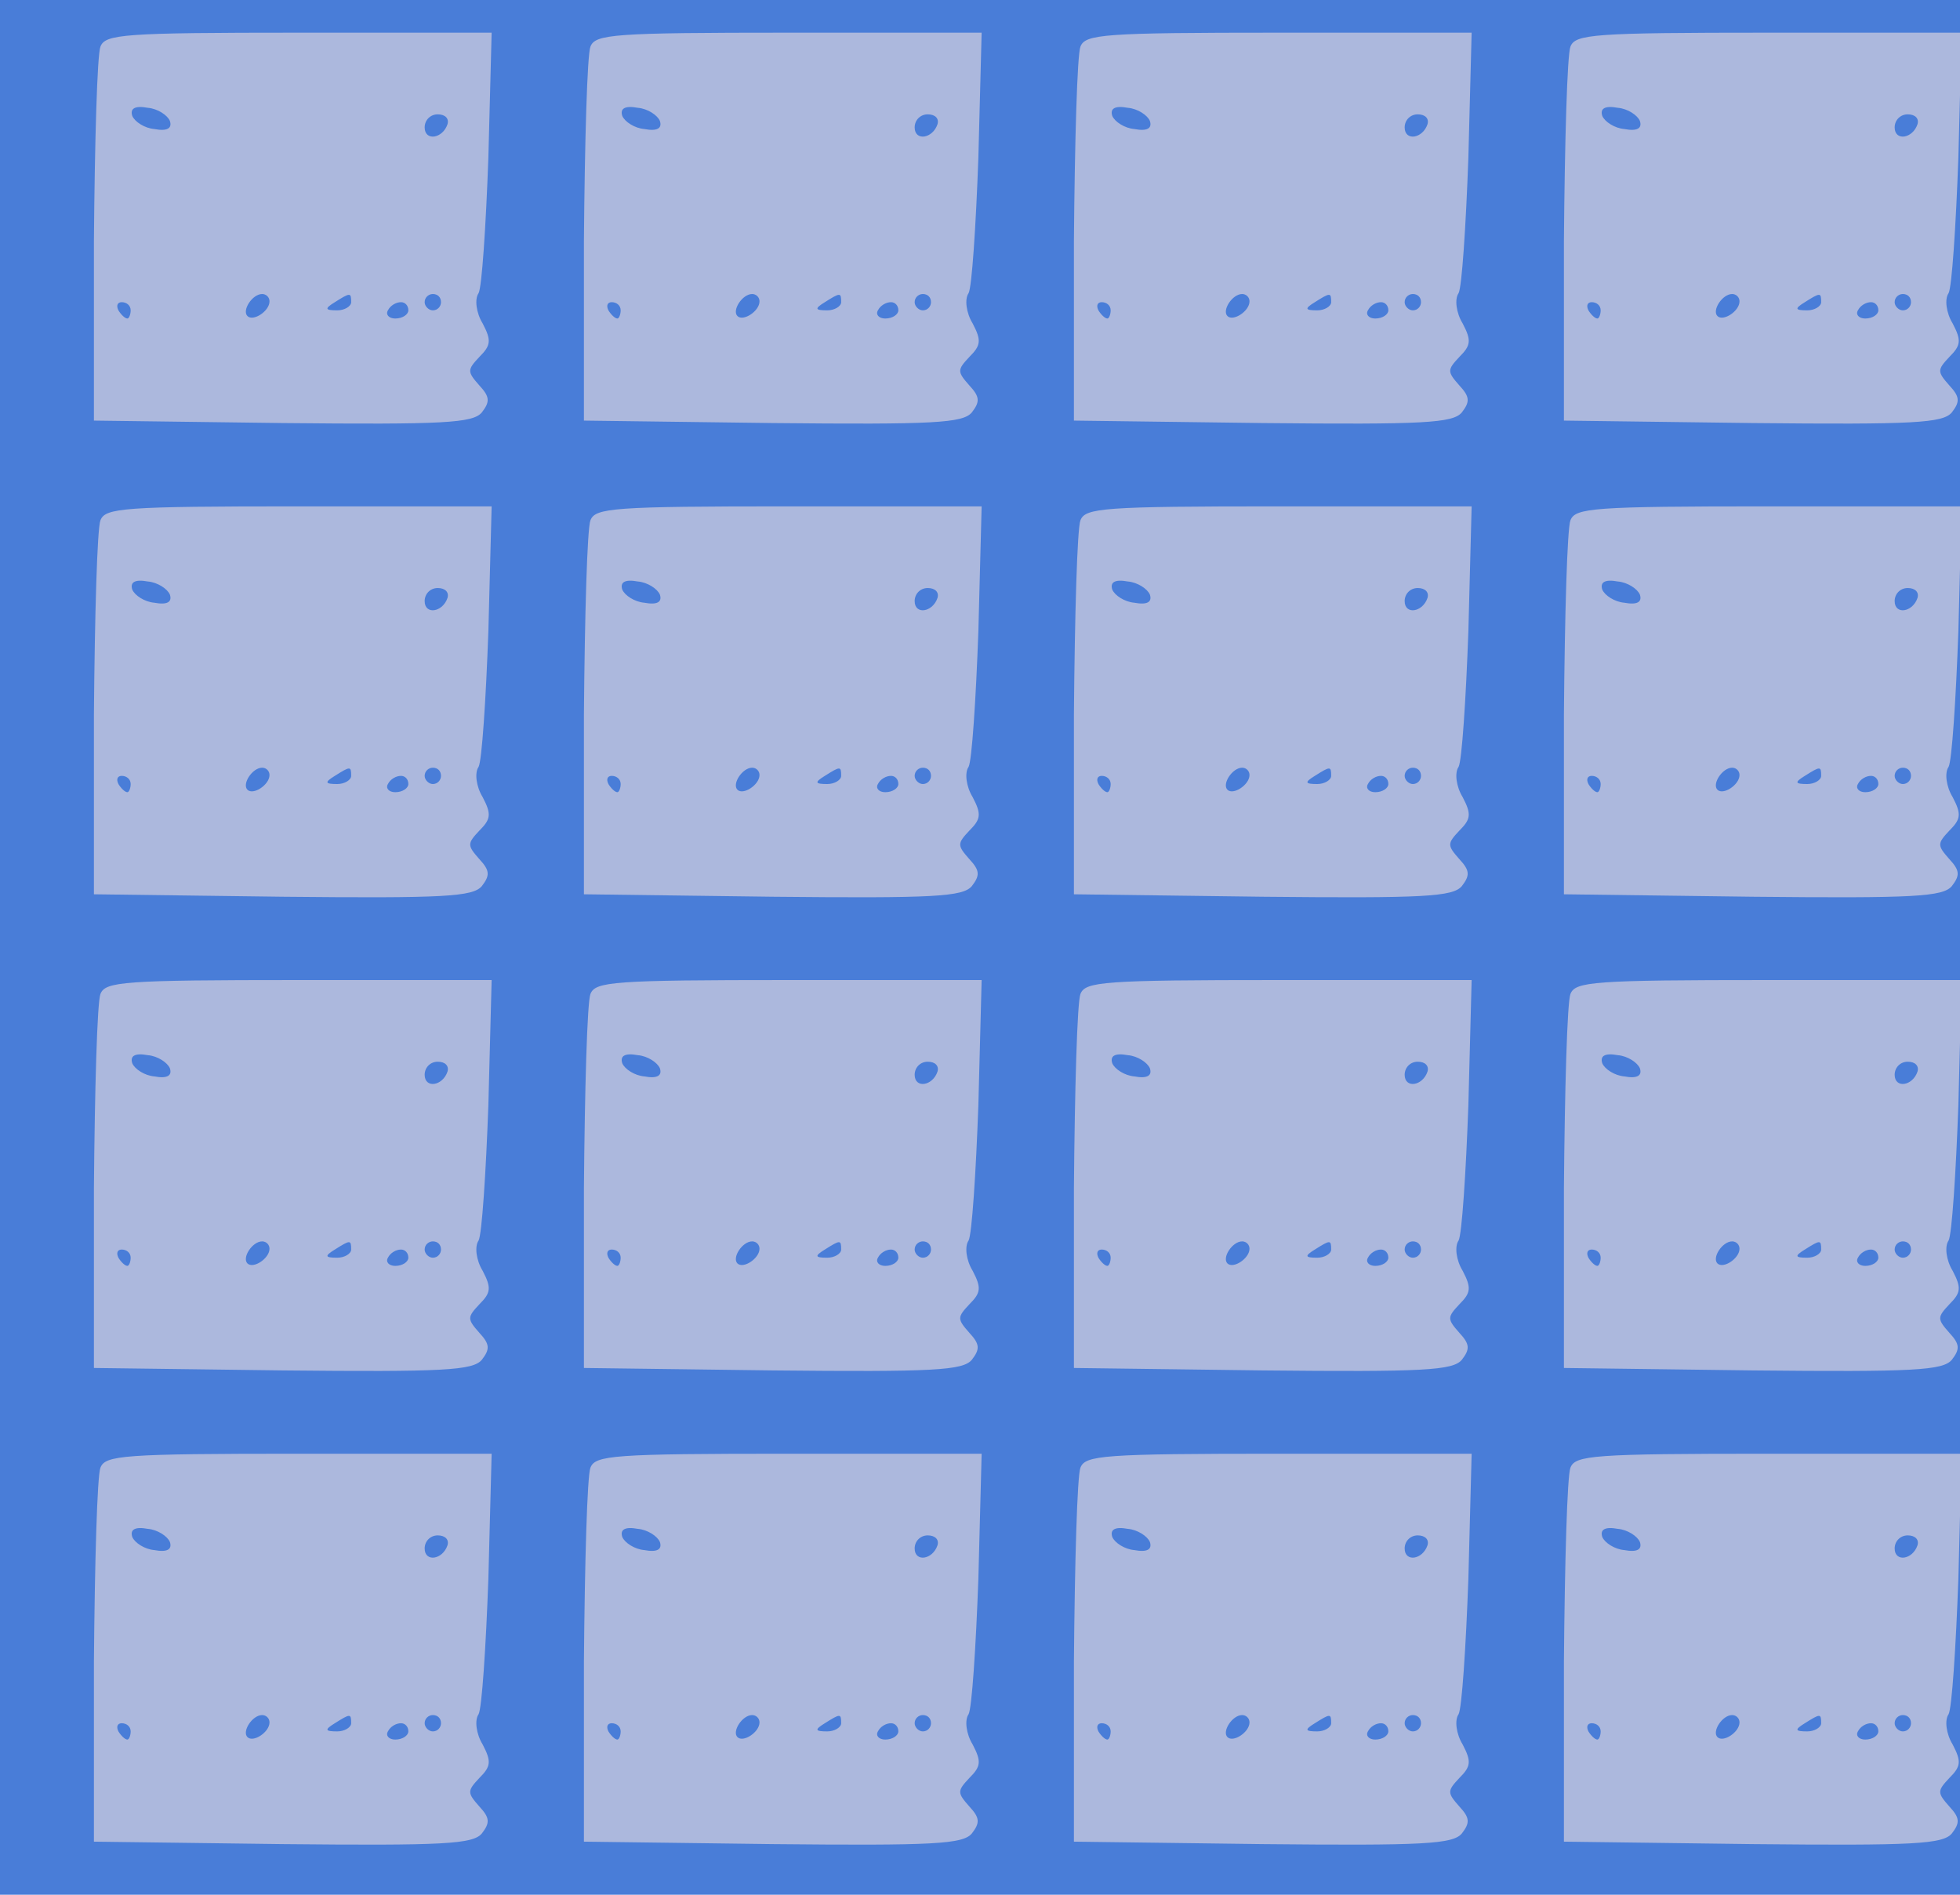 <?xml version="1.0" standalone="no"?>
<!DOCTYPE svg PUBLIC "-//W3C//DTD SVG 20010904//EN"
 "http://www.w3.org/TR/2001/REC-SVG-20010904/DTD/svg10.dtd">
<svg version="1.0" xmlns="http://www.w3.org/2000/svg" width="240pt" height="232pt" viewBox="0 0 240 232" preserveAspectRatio = "xMidYMid meet" >
<rect width="240" height="232" fill="#497DD8"/>
<g id="row0" transform="translate(8,0.0)">
<g id="0" transform="translate(0.0,0)scale(1,1)">

<path d="M43 523 c-4 -10 -7 -117 -8 -238 l0 -220 231 -3 c198 -2 233 0 244 13 10 13 10 19 -3 33 -15 17 -15 19 0 35 14 14 15 20 4 41 -8 13 -10 30 -5 37 4 7 9 82 12 166 l4 153 -236 0 c-216 0 -237 -2 -243 -17z m85 -91 c3 -9 -3 -13 -19 -10 -12 1 -24 9 -27 16 -3 9 3 13 19 10 12 -1 24 -9 27 -16z m340 -4 c-6 -18 -28 -21 -28 -4 0 9 7 16 16 16 9 0 14 -5 12 -12z m-218 -217 c0 -12 -20 -25 -27 -18 -7 7 6 27 18 27 5 0 9 -4 9 -9z m100 -1 c0 -5 -8 -10 -17 -10 -15 0 -16 2 -3 10 19 12 20 12 20 0z m110 0 c0 -5 -4 -10 -10 -10 -5 0 -10 5 -10 10 0 6 5 10 10 10 6 0 10 -4 10 -10z m-380 -10 c0 -5 -2 -10 -4 -10 -3 0 -8 5 -11 10 -3 6 -1 10 4 10 6 0 11 -4 11 -10z m340 0 c0 -5 -7 -10 -16 -10 -8 0 -12 5 -9 10 3 6 10 10 16 10 5 0 9 -4 9 -10z" transform="translate(0,58) scale(0.1,-0.1)" stroke="none" fill="#ACB8DD"/>

</g>

<g id="1" transform="translate(60.0,0)scale(1,1)">

<path d="M43 523 c-4 -10 -7 -117 -8 -238 l0 -220 231 -3 c198 -2 233 0 244 13 10 13 10 19 -3 33 -15 17 -15 19 0 35 14 14 15 20 4 41 -8 13 -10 30 -5 37 4 7 9 82 12 166 l4 153 -236 0 c-216 0 -237 -2 -243 -17z m85 -91 c3 -9 -3 -13 -19 -10 -12 1 -24 9 -27 16 -3 9 3 13 19 10 12 -1 24 -9 27 -16z m340 -4 c-6 -18 -28 -21 -28 -4 0 9 7 16 16 16 9 0 14 -5 12 -12z m-218 -217 c0 -12 -20 -25 -27 -18 -7 7 6 27 18 27 5 0 9 -4 9 -9z m100 -1 c0 -5 -8 -10 -17 -10 -15 0 -16 2 -3 10 19 12 20 12 20 0z m110 0 c0 -5 -4 -10 -10 -10 -5 0 -10 5 -10 10 0 6 5 10 10 10 6 0 10 -4 10 -10z m-380 -10 c0 -5 -2 -10 -4 -10 -3 0 -8 5 -11 10 -3 6 -1 10 4 10 6 0 11 -4 11 -10z m340 0 c0 -5 -7 -10 -16 -10 -8 0 -12 5 -9 10 3 6 10 10 16 10 5 0 9 -4 9 -10z" transform="translate(0,58) scale(0.1,-0.1)" stroke="none" fill="#ACB8DD"/>

</g>

<g id="2" transform="translate(120.0,0)scale(1,1)">

<path d="M43 523 c-4 -10 -7 -117 -8 -238 l0 -220 231 -3 c198 -2 233 0 244 13 10 13 10 19 -3 33 -15 17 -15 19 0 35 14 14 15 20 4 41 -8 13 -10 30 -5 37 4 7 9 82 12 166 l4 153 -236 0 c-216 0 -237 -2 -243 -17z m85 -91 c3 -9 -3 -13 -19 -10 -12 1 -24 9 -27 16 -3 9 3 13 19 10 12 -1 24 -9 27 -16z m340 -4 c-6 -18 -28 -21 -28 -4 0 9 7 16 16 16 9 0 14 -5 12 -12z m-218 -217 c0 -12 -20 -25 -27 -18 -7 7 6 27 18 27 5 0 9 -4 9 -9z m100 -1 c0 -5 -8 -10 -17 -10 -15 0 -16 2 -3 10 19 12 20 12 20 0z m110 0 c0 -5 -4 -10 -10 -10 -5 0 -10 5 -10 10 0 6 5 10 10 10 6 0 10 -4 10 -10z m-380 -10 c0 -5 -2 -10 -4 -10 -3 0 -8 5 -11 10 -3 6 -1 10 4 10 6 0 11 -4 11 -10z m340 0 c0 -5 -7 -10 -16 -10 -8 0 -12 5 -9 10 3 6 10 10 16 10 5 0 9 -4 9 -10z" transform="translate(0,58) scale(0.1,-0.1)" stroke="none" fill="#ACB8DD"/>

</g>

<g id="3" transform="translate(180.0,0)scale(1,1)">

<path d="M43 523 c-4 -10 -7 -117 -8 -238 l0 -220 231 -3 c198 -2 233 0 244 13 10 13 10 19 -3 33 -15 17 -15 19 0 35 14 14 15 20 4 41 -8 13 -10 30 -5 37 4 7 9 82 12 166 l4 153 -236 0 c-216 0 -237 -2 -243 -17z m85 -91 c3 -9 -3 -13 -19 -10 -12 1 -24 9 -27 16 -3 9 3 13 19 10 12 -1 24 -9 27 -16z m340 -4 c-6 -18 -28 -21 -28 -4 0 9 7 16 16 16 9 0 14 -5 12 -12z m-218 -217 c0 -12 -20 -25 -27 -18 -7 7 6 27 18 27 5 0 9 -4 9 -9z m100 -1 c0 -5 -8 -10 -17 -10 -15 0 -16 2 -3 10 19 12 20 12 20 0z m110 0 c0 -5 -4 -10 -10 -10 -5 0 -10 5 -10 10 0 6 5 10 10 10 6 0 10 -4 10 -10z m-380 -10 c0 -5 -2 -10 -4 -10 -3 0 -8 5 -11 10 -3 6 -1 10 4 10 6 0 11 -4 11 -10z m340 0 c0 -5 -7 -10 -16 -10 -8 0 -12 5 -9 10 3 6 10 10 16 10 5 0 9 -4 9 -10z" transform="translate(0,58) scale(0.1,-0.1)" stroke="none" fill="#ACB8DD"/>

</g>

<g id="4" transform="translate(240.0,0)scale(1,1)">

<path d="M43 523 c-4 -10 -7 -117 -8 -238 l0 -220 231 -3 c198 -2 233 0 244 13 10 13 10 19 -3 33 -15 17 -15 19 0 35 14 14 15 20 4 41 -8 13 -10 30 -5 37 4 7 9 82 12 166 l4 153 -236 0 c-216 0 -237 -2 -243 -17z m85 -91 c3 -9 -3 -13 -19 -10 -12 1 -24 9 -27 16 -3 9 3 13 19 10 12 -1 24 -9 27 -16z m340 -4 c-6 -18 -28 -21 -28 -4 0 9 7 16 16 16 9 0 14 -5 12 -12z m-218 -217 c0 -12 -20 -25 -27 -18 -7 7 6 27 18 27 5 0 9 -4 9 -9z m100 -1 c0 -5 -8 -10 -17 -10 -15 0 -16 2 -3 10 19 12 20 12 20 0z m110 0 c0 -5 -4 -10 -10 -10 -5 0 -10 5 -10 10 0 6 5 10 10 10 6 0 10 -4 10 -10z m-380 -10 c0 -5 -2 -10 -4 -10 -3 0 -8 5 -11 10 -3 6 -1 10 4 10 6 0 11 -4 11 -10z m340 0 c0 -5 -7 -10 -16 -10 -8 0 -12 5 -9 10 3 6 10 10 16 10 5 0 9 -4 9 -10z" transform="translate(0,58) scale(0.1,-0.1)" stroke="none" fill="#ACB8DD"/>

</g>

</g>
<g id="row1" transform="translate(8,58.0)">
<g id="0" transform="translate(0.0,0)scale(1,1)">

<path d="M43 523 c-4 -10 -7 -117 -8 -238 l0 -220 231 -3 c198 -2 233 0 244 13 10 13 10 19 -3 33 -15 17 -15 19 0 35 14 14 15 20 4 41 -8 13 -10 30 -5 37 4 7 9 82 12 166 l4 153 -236 0 c-216 0 -237 -2 -243 -17z m85 -91 c3 -9 -3 -13 -19 -10 -12 1 -24 9 -27 16 -3 9 3 13 19 10 12 -1 24 -9 27 -16z m340 -4 c-6 -18 -28 -21 -28 -4 0 9 7 16 16 16 9 0 14 -5 12 -12z m-218 -217 c0 -12 -20 -25 -27 -18 -7 7 6 27 18 27 5 0 9 -4 9 -9z m100 -1 c0 -5 -8 -10 -17 -10 -15 0 -16 2 -3 10 19 12 20 12 20 0z m110 0 c0 -5 -4 -10 -10 -10 -5 0 -10 5 -10 10 0 6 5 10 10 10 6 0 10 -4 10 -10z m-380 -10 c0 -5 -2 -10 -4 -10 -3 0 -8 5 -11 10 -3 6 -1 10 4 10 6 0 11 -4 11 -10z m340 0 c0 -5 -7 -10 -16 -10 -8 0 -12 5 -9 10 3 6 10 10 16 10 5 0 9 -4 9 -10z" transform="translate(0,58) scale(0.1,-0.1)" stroke="none" fill="#ACB8DD"/>

</g>

<g id="1" transform="translate(60.0,0)scale(1,1)">

<path d="M43 523 c-4 -10 -7 -117 -8 -238 l0 -220 231 -3 c198 -2 233 0 244 13 10 13 10 19 -3 33 -15 17 -15 19 0 35 14 14 15 20 4 41 -8 13 -10 30 -5 37 4 7 9 82 12 166 l4 153 -236 0 c-216 0 -237 -2 -243 -17z m85 -91 c3 -9 -3 -13 -19 -10 -12 1 -24 9 -27 16 -3 9 3 13 19 10 12 -1 24 -9 27 -16z m340 -4 c-6 -18 -28 -21 -28 -4 0 9 7 16 16 16 9 0 14 -5 12 -12z m-218 -217 c0 -12 -20 -25 -27 -18 -7 7 6 27 18 27 5 0 9 -4 9 -9z m100 -1 c0 -5 -8 -10 -17 -10 -15 0 -16 2 -3 10 19 12 20 12 20 0z m110 0 c0 -5 -4 -10 -10 -10 -5 0 -10 5 -10 10 0 6 5 10 10 10 6 0 10 -4 10 -10z m-380 -10 c0 -5 -2 -10 -4 -10 -3 0 -8 5 -11 10 -3 6 -1 10 4 10 6 0 11 -4 11 -10z m340 0 c0 -5 -7 -10 -16 -10 -8 0 -12 5 -9 10 3 6 10 10 16 10 5 0 9 -4 9 -10z" transform="translate(0,58) scale(0.1,-0.1)" stroke="none" fill="#ACB8DD"/>

</g>

<g id="2" transform="translate(120.0,0)scale(1,1)">

<path d="M43 523 c-4 -10 -7 -117 -8 -238 l0 -220 231 -3 c198 -2 233 0 244 13 10 13 10 19 -3 33 -15 17 -15 19 0 35 14 14 15 20 4 41 -8 13 -10 30 -5 37 4 7 9 82 12 166 l4 153 -236 0 c-216 0 -237 -2 -243 -17z m85 -91 c3 -9 -3 -13 -19 -10 -12 1 -24 9 -27 16 -3 9 3 13 19 10 12 -1 24 -9 27 -16z m340 -4 c-6 -18 -28 -21 -28 -4 0 9 7 16 16 16 9 0 14 -5 12 -12z m-218 -217 c0 -12 -20 -25 -27 -18 -7 7 6 27 18 27 5 0 9 -4 9 -9z m100 -1 c0 -5 -8 -10 -17 -10 -15 0 -16 2 -3 10 19 12 20 12 20 0z m110 0 c0 -5 -4 -10 -10 -10 -5 0 -10 5 -10 10 0 6 5 10 10 10 6 0 10 -4 10 -10z m-380 -10 c0 -5 -2 -10 -4 -10 -3 0 -8 5 -11 10 -3 6 -1 10 4 10 6 0 11 -4 11 -10z m340 0 c0 -5 -7 -10 -16 -10 -8 0 -12 5 -9 10 3 6 10 10 16 10 5 0 9 -4 9 -10z" transform="translate(0,58) scale(0.1,-0.1)" stroke="none" fill="#ACB8DD"/>

</g>

<g id="3" transform="translate(180.0,0)scale(1,1)">

<path d="M43 523 c-4 -10 -7 -117 -8 -238 l0 -220 231 -3 c198 -2 233 0 244 13 10 13 10 19 -3 33 -15 17 -15 19 0 35 14 14 15 20 4 41 -8 13 -10 30 -5 37 4 7 9 82 12 166 l4 153 -236 0 c-216 0 -237 -2 -243 -17z m85 -91 c3 -9 -3 -13 -19 -10 -12 1 -24 9 -27 16 -3 9 3 13 19 10 12 -1 24 -9 27 -16z m340 -4 c-6 -18 -28 -21 -28 -4 0 9 7 16 16 16 9 0 14 -5 12 -12z m-218 -217 c0 -12 -20 -25 -27 -18 -7 7 6 27 18 27 5 0 9 -4 9 -9z m100 -1 c0 -5 -8 -10 -17 -10 -15 0 -16 2 -3 10 19 12 20 12 20 0z m110 0 c0 -5 -4 -10 -10 -10 -5 0 -10 5 -10 10 0 6 5 10 10 10 6 0 10 -4 10 -10z m-380 -10 c0 -5 -2 -10 -4 -10 -3 0 -8 5 -11 10 -3 6 -1 10 4 10 6 0 11 -4 11 -10z m340 0 c0 -5 -7 -10 -16 -10 -8 0 -12 5 -9 10 3 6 10 10 16 10 5 0 9 -4 9 -10z" transform="translate(0,58) scale(0.1,-0.1)" stroke="none" fill="#ACB8DD"/>

</g>

<g id="4" transform="translate(240.0,0)scale(1,1)">

<path d="M43 523 c-4 -10 -7 -117 -8 -238 l0 -220 231 -3 c198 -2 233 0 244 13 10 13 10 19 -3 33 -15 17 -15 19 0 35 14 14 15 20 4 41 -8 13 -10 30 -5 37 4 7 9 82 12 166 l4 153 -236 0 c-216 0 -237 -2 -243 -17z m85 -91 c3 -9 -3 -13 -19 -10 -12 1 -24 9 -27 16 -3 9 3 13 19 10 12 -1 24 -9 27 -16z m340 -4 c-6 -18 -28 -21 -28 -4 0 9 7 16 16 16 9 0 14 -5 12 -12z m-218 -217 c0 -12 -20 -25 -27 -18 -7 7 6 27 18 27 5 0 9 -4 9 -9z m100 -1 c0 -5 -8 -10 -17 -10 -15 0 -16 2 -3 10 19 12 20 12 20 0z m110 0 c0 -5 -4 -10 -10 -10 -5 0 -10 5 -10 10 0 6 5 10 10 10 6 0 10 -4 10 -10z m-380 -10 c0 -5 -2 -10 -4 -10 -3 0 -8 5 -11 10 -3 6 -1 10 4 10 6 0 11 -4 11 -10z m340 0 c0 -5 -7 -10 -16 -10 -8 0 -12 5 -9 10 3 6 10 10 16 10 5 0 9 -4 9 -10z" transform="translate(0,58) scale(0.1,-0.1)" stroke="none" fill="#ACB8DD"/>

</g>

</g>
<g id="row2" transform="translate(8,116.0)">
<g id="0" transform="translate(0.0,0)scale(1,1)">

<path d="M43 523 c-4 -10 -7 -117 -8 -238 l0 -220 231 -3 c198 -2 233 0 244 13 10 13 10 19 -3 33 -15 17 -15 19 0 35 14 14 15 20 4 41 -8 13 -10 30 -5 37 4 7 9 82 12 166 l4 153 -236 0 c-216 0 -237 -2 -243 -17z m85 -91 c3 -9 -3 -13 -19 -10 -12 1 -24 9 -27 16 -3 9 3 13 19 10 12 -1 24 -9 27 -16z m340 -4 c-6 -18 -28 -21 -28 -4 0 9 7 16 16 16 9 0 14 -5 12 -12z m-218 -217 c0 -12 -20 -25 -27 -18 -7 7 6 27 18 27 5 0 9 -4 9 -9z m100 -1 c0 -5 -8 -10 -17 -10 -15 0 -16 2 -3 10 19 12 20 12 20 0z m110 0 c0 -5 -4 -10 -10 -10 -5 0 -10 5 -10 10 0 6 5 10 10 10 6 0 10 -4 10 -10z m-380 -10 c0 -5 -2 -10 -4 -10 -3 0 -8 5 -11 10 -3 6 -1 10 4 10 6 0 11 -4 11 -10z m340 0 c0 -5 -7 -10 -16 -10 -8 0 -12 5 -9 10 3 6 10 10 16 10 5 0 9 -4 9 -10z" transform="translate(0,58) scale(0.1,-0.1)" stroke="none" fill="#ACB8DD"/>

</g>

<g id="1" transform="translate(60.0,0)scale(1,1)">

<path d="M43 523 c-4 -10 -7 -117 -8 -238 l0 -220 231 -3 c198 -2 233 0 244 13 10 13 10 19 -3 33 -15 17 -15 19 0 35 14 14 15 20 4 41 -8 13 -10 30 -5 37 4 7 9 82 12 166 l4 153 -236 0 c-216 0 -237 -2 -243 -17z m85 -91 c3 -9 -3 -13 -19 -10 -12 1 -24 9 -27 16 -3 9 3 13 19 10 12 -1 24 -9 27 -16z m340 -4 c-6 -18 -28 -21 -28 -4 0 9 7 16 16 16 9 0 14 -5 12 -12z m-218 -217 c0 -12 -20 -25 -27 -18 -7 7 6 27 18 27 5 0 9 -4 9 -9z m100 -1 c0 -5 -8 -10 -17 -10 -15 0 -16 2 -3 10 19 12 20 12 20 0z m110 0 c0 -5 -4 -10 -10 -10 -5 0 -10 5 -10 10 0 6 5 10 10 10 6 0 10 -4 10 -10z m-380 -10 c0 -5 -2 -10 -4 -10 -3 0 -8 5 -11 10 -3 6 -1 10 4 10 6 0 11 -4 11 -10z m340 0 c0 -5 -7 -10 -16 -10 -8 0 -12 5 -9 10 3 6 10 10 16 10 5 0 9 -4 9 -10z" transform="translate(0,58) scale(0.1,-0.1)" stroke="none" fill="#ACB8DD"/>

</g>

<g id="2" transform="translate(120.0,0)scale(1,1)">

<path d="M43 523 c-4 -10 -7 -117 -8 -238 l0 -220 231 -3 c198 -2 233 0 244 13 10 13 10 19 -3 33 -15 17 -15 19 0 35 14 14 15 20 4 41 -8 13 -10 30 -5 37 4 7 9 82 12 166 l4 153 -236 0 c-216 0 -237 -2 -243 -17z m85 -91 c3 -9 -3 -13 -19 -10 -12 1 -24 9 -27 16 -3 9 3 13 19 10 12 -1 24 -9 27 -16z m340 -4 c-6 -18 -28 -21 -28 -4 0 9 7 16 16 16 9 0 14 -5 12 -12z m-218 -217 c0 -12 -20 -25 -27 -18 -7 7 6 27 18 27 5 0 9 -4 9 -9z m100 -1 c0 -5 -8 -10 -17 -10 -15 0 -16 2 -3 10 19 12 20 12 20 0z m110 0 c0 -5 -4 -10 -10 -10 -5 0 -10 5 -10 10 0 6 5 10 10 10 6 0 10 -4 10 -10z m-380 -10 c0 -5 -2 -10 -4 -10 -3 0 -8 5 -11 10 -3 6 -1 10 4 10 6 0 11 -4 11 -10z m340 0 c0 -5 -7 -10 -16 -10 -8 0 -12 5 -9 10 3 6 10 10 16 10 5 0 9 -4 9 -10z" transform="translate(0,58) scale(0.1,-0.1)" stroke="none" fill="#ACB8DD"/>

</g>

<g id="3" transform="translate(180.0,0)scale(1,1)">

<path d="M43 523 c-4 -10 -7 -117 -8 -238 l0 -220 231 -3 c198 -2 233 0 244 13 10 13 10 19 -3 33 -15 17 -15 19 0 35 14 14 15 20 4 41 -8 13 -10 30 -5 37 4 7 9 82 12 166 l4 153 -236 0 c-216 0 -237 -2 -243 -17z m85 -91 c3 -9 -3 -13 -19 -10 -12 1 -24 9 -27 16 -3 9 3 13 19 10 12 -1 24 -9 27 -16z m340 -4 c-6 -18 -28 -21 -28 -4 0 9 7 16 16 16 9 0 14 -5 12 -12z m-218 -217 c0 -12 -20 -25 -27 -18 -7 7 6 27 18 27 5 0 9 -4 9 -9z m100 -1 c0 -5 -8 -10 -17 -10 -15 0 -16 2 -3 10 19 12 20 12 20 0z m110 0 c0 -5 -4 -10 -10 -10 -5 0 -10 5 -10 10 0 6 5 10 10 10 6 0 10 -4 10 -10z m-380 -10 c0 -5 -2 -10 -4 -10 -3 0 -8 5 -11 10 -3 6 -1 10 4 10 6 0 11 -4 11 -10z m340 0 c0 -5 -7 -10 -16 -10 -8 0 -12 5 -9 10 3 6 10 10 16 10 5 0 9 -4 9 -10z" transform="translate(0,58) scale(0.1,-0.1)" stroke="none" fill="#ACB8DD"/>

</g>

<g id="4" transform="translate(240.0,0)scale(1,1)">

<path d="M43 523 c-4 -10 -7 -117 -8 -238 l0 -220 231 -3 c198 -2 233 0 244 13 10 13 10 19 -3 33 -15 17 -15 19 0 35 14 14 15 20 4 41 -8 13 -10 30 -5 37 4 7 9 82 12 166 l4 153 -236 0 c-216 0 -237 -2 -243 -17z m85 -91 c3 -9 -3 -13 -19 -10 -12 1 -24 9 -27 16 -3 9 3 13 19 10 12 -1 24 -9 27 -16z m340 -4 c-6 -18 -28 -21 -28 -4 0 9 7 16 16 16 9 0 14 -5 12 -12z m-218 -217 c0 -12 -20 -25 -27 -18 -7 7 6 27 18 27 5 0 9 -4 9 -9z m100 -1 c0 -5 -8 -10 -17 -10 -15 0 -16 2 -3 10 19 12 20 12 20 0z m110 0 c0 -5 -4 -10 -10 -10 -5 0 -10 5 -10 10 0 6 5 10 10 10 6 0 10 -4 10 -10z m-380 -10 c0 -5 -2 -10 -4 -10 -3 0 -8 5 -11 10 -3 6 -1 10 4 10 6 0 11 -4 11 -10z m340 0 c0 -5 -7 -10 -16 -10 -8 0 -12 5 -9 10 3 6 10 10 16 10 5 0 9 -4 9 -10z" transform="translate(0,58) scale(0.1,-0.1)" stroke="none" fill="#ACB8DD"/>

</g>

</g>
<g id="row3" transform="translate(8,174.0)">
<g id="0" transform="translate(0.0,0)scale(1,1)">

<path d="M43 523 c-4 -10 -7 -117 -8 -238 l0 -220 231 -3 c198 -2 233 0 244 13 10 13 10 19 -3 33 -15 17 -15 19 0 35 14 14 15 20 4 41 -8 13 -10 30 -5 37 4 7 9 82 12 166 l4 153 -236 0 c-216 0 -237 -2 -243 -17z m85 -91 c3 -9 -3 -13 -19 -10 -12 1 -24 9 -27 16 -3 9 3 13 19 10 12 -1 24 -9 27 -16z m340 -4 c-6 -18 -28 -21 -28 -4 0 9 7 16 16 16 9 0 14 -5 12 -12z m-218 -217 c0 -12 -20 -25 -27 -18 -7 7 6 27 18 27 5 0 9 -4 9 -9z m100 -1 c0 -5 -8 -10 -17 -10 -15 0 -16 2 -3 10 19 12 20 12 20 0z m110 0 c0 -5 -4 -10 -10 -10 -5 0 -10 5 -10 10 0 6 5 10 10 10 6 0 10 -4 10 -10z m-380 -10 c0 -5 -2 -10 -4 -10 -3 0 -8 5 -11 10 -3 6 -1 10 4 10 6 0 11 -4 11 -10z m340 0 c0 -5 -7 -10 -16 -10 -8 0 -12 5 -9 10 3 6 10 10 16 10 5 0 9 -4 9 -10z" transform="translate(0,58) scale(0.1,-0.1)" stroke="none" fill="#ACB8DD"/>

</g>

<g id="1" transform="translate(60.0,0)scale(1,1)">

<path d="M43 523 c-4 -10 -7 -117 -8 -238 l0 -220 231 -3 c198 -2 233 0 244 13 10 13 10 19 -3 33 -15 17 -15 19 0 35 14 14 15 20 4 41 -8 13 -10 30 -5 37 4 7 9 82 12 166 l4 153 -236 0 c-216 0 -237 -2 -243 -17z m85 -91 c3 -9 -3 -13 -19 -10 -12 1 -24 9 -27 16 -3 9 3 13 19 10 12 -1 24 -9 27 -16z m340 -4 c-6 -18 -28 -21 -28 -4 0 9 7 16 16 16 9 0 14 -5 12 -12z m-218 -217 c0 -12 -20 -25 -27 -18 -7 7 6 27 18 27 5 0 9 -4 9 -9z m100 -1 c0 -5 -8 -10 -17 -10 -15 0 -16 2 -3 10 19 12 20 12 20 0z m110 0 c0 -5 -4 -10 -10 -10 -5 0 -10 5 -10 10 0 6 5 10 10 10 6 0 10 -4 10 -10z m-380 -10 c0 -5 -2 -10 -4 -10 -3 0 -8 5 -11 10 -3 6 -1 10 4 10 6 0 11 -4 11 -10z m340 0 c0 -5 -7 -10 -16 -10 -8 0 -12 5 -9 10 3 6 10 10 16 10 5 0 9 -4 9 -10z" transform="translate(0,58) scale(0.1,-0.1)" stroke="none" fill="#ACB8DD"/>

</g>

<g id="2" transform="translate(120.0,0)scale(1,1)">

<path d="M43 523 c-4 -10 -7 -117 -8 -238 l0 -220 231 -3 c198 -2 233 0 244 13 10 13 10 19 -3 33 -15 17 -15 19 0 35 14 14 15 20 4 41 -8 13 -10 30 -5 37 4 7 9 82 12 166 l4 153 -236 0 c-216 0 -237 -2 -243 -17z m85 -91 c3 -9 -3 -13 -19 -10 -12 1 -24 9 -27 16 -3 9 3 13 19 10 12 -1 24 -9 27 -16z m340 -4 c-6 -18 -28 -21 -28 -4 0 9 7 16 16 16 9 0 14 -5 12 -12z m-218 -217 c0 -12 -20 -25 -27 -18 -7 7 6 27 18 27 5 0 9 -4 9 -9z m100 -1 c0 -5 -8 -10 -17 -10 -15 0 -16 2 -3 10 19 12 20 12 20 0z m110 0 c0 -5 -4 -10 -10 -10 -5 0 -10 5 -10 10 0 6 5 10 10 10 6 0 10 -4 10 -10z m-380 -10 c0 -5 -2 -10 -4 -10 -3 0 -8 5 -11 10 -3 6 -1 10 4 10 6 0 11 -4 11 -10z m340 0 c0 -5 -7 -10 -16 -10 -8 0 -12 5 -9 10 3 6 10 10 16 10 5 0 9 -4 9 -10z" transform="translate(0,58) scale(0.1,-0.1)" stroke="none" fill="#ACB8DD"/>

</g>

<g id="3" transform="translate(180.0,0)scale(1,1)">

<path d="M43 523 c-4 -10 -7 -117 -8 -238 l0 -220 231 -3 c198 -2 233 0 244 13 10 13 10 19 -3 33 -15 17 -15 19 0 35 14 14 15 20 4 41 -8 13 -10 30 -5 37 4 7 9 82 12 166 l4 153 -236 0 c-216 0 -237 -2 -243 -17z m85 -91 c3 -9 -3 -13 -19 -10 -12 1 -24 9 -27 16 -3 9 3 13 19 10 12 -1 24 -9 27 -16z m340 -4 c-6 -18 -28 -21 -28 -4 0 9 7 16 16 16 9 0 14 -5 12 -12z m-218 -217 c0 -12 -20 -25 -27 -18 -7 7 6 27 18 27 5 0 9 -4 9 -9z m100 -1 c0 -5 -8 -10 -17 -10 -15 0 -16 2 -3 10 19 12 20 12 20 0z m110 0 c0 -5 -4 -10 -10 -10 -5 0 -10 5 -10 10 0 6 5 10 10 10 6 0 10 -4 10 -10z m-380 -10 c0 -5 -2 -10 -4 -10 -3 0 -8 5 -11 10 -3 6 -1 10 4 10 6 0 11 -4 11 -10z m340 0 c0 -5 -7 -10 -16 -10 -8 0 -12 5 -9 10 3 6 10 10 16 10 5 0 9 -4 9 -10z" transform="translate(0,58) scale(0.1,-0.1)" stroke="none" fill="#ACB8DD"/>

</g>

<g id="4" transform="translate(240.0,0)scale(1,1)">

<path d="M43 523 c-4 -10 -7 -117 -8 -238 l0 -220 231 -3 c198 -2 233 0 244 13 10 13 10 19 -3 33 -15 17 -15 19 0 35 14 14 15 20 4 41 -8 13 -10 30 -5 37 4 7 9 82 12 166 l4 153 -236 0 c-216 0 -237 -2 -243 -17z m85 -91 c3 -9 -3 -13 -19 -10 -12 1 -24 9 -27 16 -3 9 3 13 19 10 12 -1 24 -9 27 -16z m340 -4 c-6 -18 -28 -21 -28 -4 0 9 7 16 16 16 9 0 14 -5 12 -12z m-218 -217 c0 -12 -20 -25 -27 -18 -7 7 6 27 18 27 5 0 9 -4 9 -9z m100 -1 c0 -5 -8 -10 -17 -10 -15 0 -16 2 -3 10 19 12 20 12 20 0z m110 0 c0 -5 -4 -10 -10 -10 -5 0 -10 5 -10 10 0 6 5 10 10 10 6 0 10 -4 10 -10z m-380 -10 c0 -5 -2 -10 -4 -10 -3 0 -8 5 -11 10 -3 6 -1 10 4 10 6 0 11 -4 11 -10z m340 0 c0 -5 -7 -10 -16 -10 -8 0 -12 5 -9 10 3 6 10 10 16 10 5 0 9 -4 9 -10z" transform="translate(0,58) scale(0.1,-0.1)" stroke="none" fill="#ACB8DD"/>

</g>

</g>
</svg>